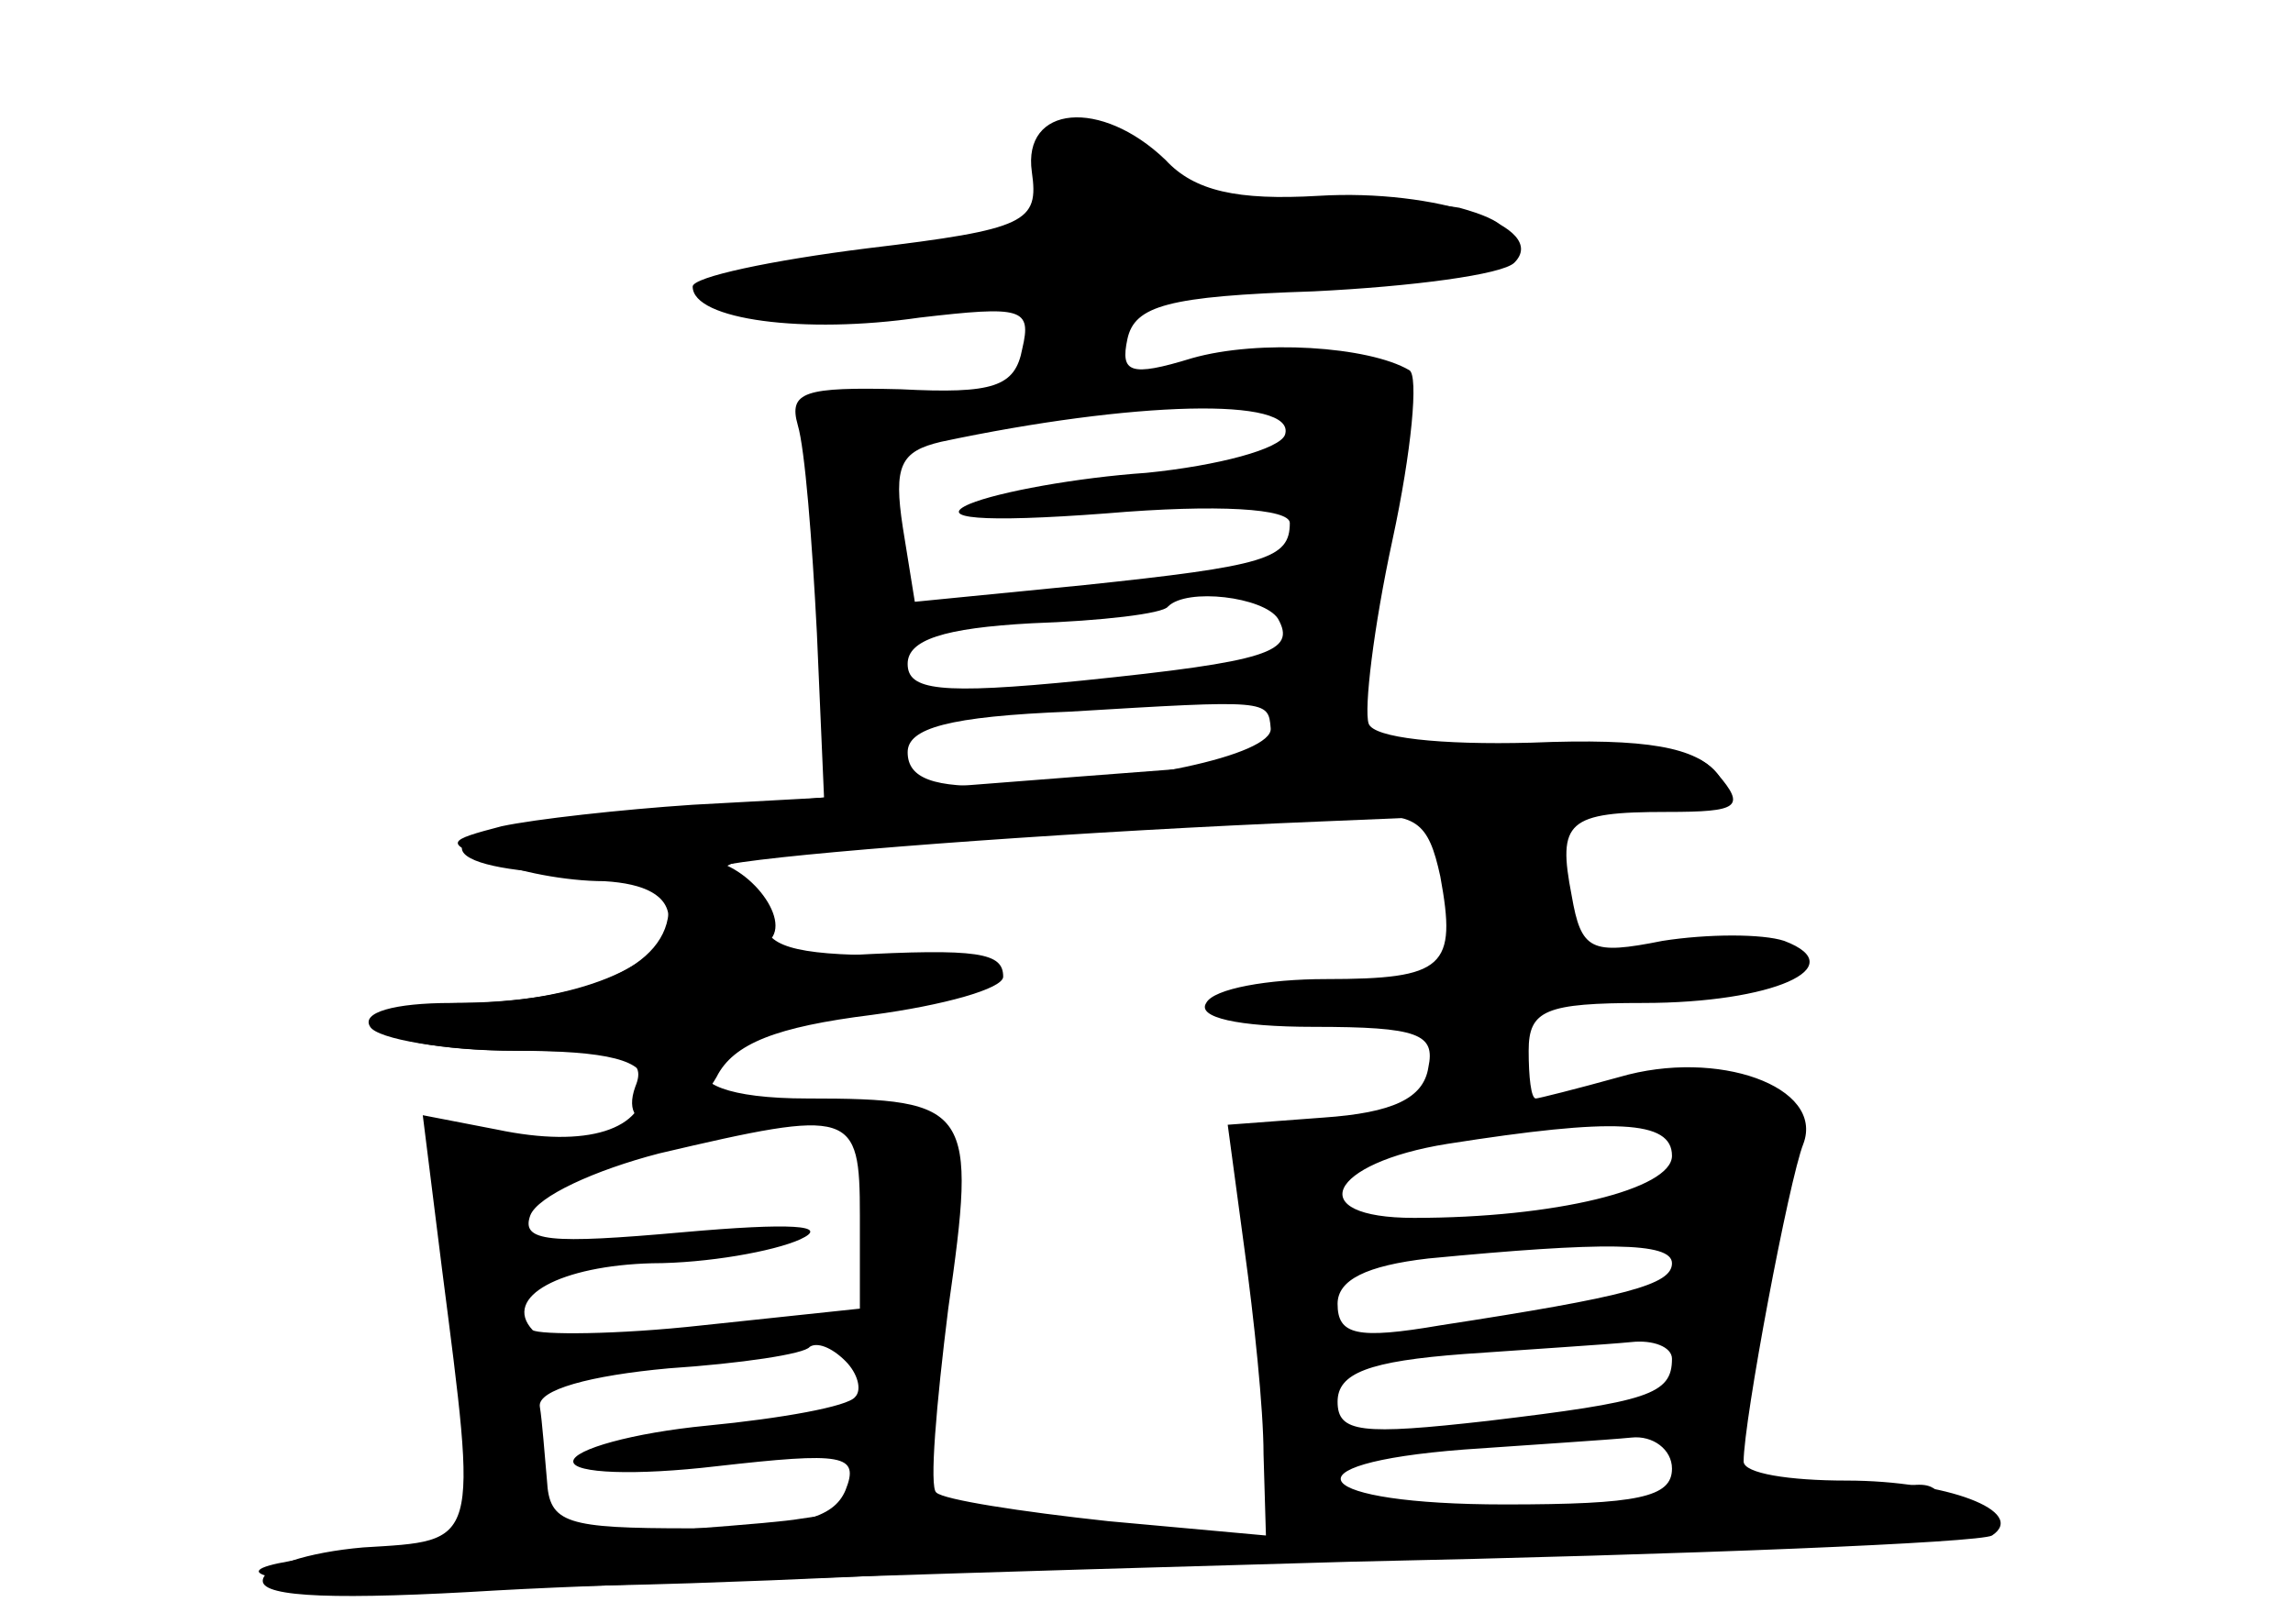 <?xml version="1.0" standalone="no"?>
<!DOCTYPE svg PUBLIC "-//W3C//DTD SVG 20010904//EN"
 "http://www.w3.org/TR/2001/REC-SVG-20010904/DTD/svg10.dtd">
<svg version="1.0" xmlns="http://www.w3.org/2000/svg"
 width="96pt" height="68pt" viewBox="0 0 96 68"
 preserveAspectRatio="xMidYMid meet">
<g transform="translate(0,68) scale(0.1,-0.1)" fill="#000000" stroke="none">
<g id="part-0" class="char-part">
  <path d="M432 608 c3 -21 -2 -24 -69 -32 -40 -5 -73 -12 -73 -16 0 -14 47 -20
95 -13 43 5 47 4 43 -13 -3 -16 -12 -19 -51 -17 -40 1 -47 -1 -43 -15 3 -10 6
-48 8 -87 l3 -69 -55 -3 c-30 -2 -66 -6 -80 -9 -23 -6 -24 -7 -5 -14 11 -5 32
-9 48 -9 17 -1 27 -6 27 -16 0 -19 -40 -35 -86 -35 -19 0 -34 -4 -34 -10 0 -5
25 -10 55 -10 40 0 55 -4 55 -14 0 -19 -24 -27 -62 -19 l-31 6 8 -64 c15 -117
16 -114 -33 -117 -23 -2 -42 -8 -42 -14 0 -7 32 -8 98 -4 53 3 214 8 357 12
143 3 264 8 269 11 15 10 -19 23 -61 23 -24 0 -43 3 -43 8 0 17 19 118 25 133
9 24 -36 40 -77 28 -18 -5 -34 -9 -35 -9 -2 0 -3 9 -3 20 0 17 7 20 48 20 54
0 88 15 59 26 -9 3 -32 3 -51 0 -30 -6 -34 -4 -38 19 -6 31 -2 35 40 35 30 0
33 2 21 16 -9 11 -29 15 -78 13 -38 -1 -66 2 -68 8 -2 6 2 40 10 77 8 37 11
69 7 71 -17 10 -63 13 -91 5 -26 -8 -30 -6 -27 8 3 14 17 18 78 20 41 2 79 7
84 12 15 15 -33 31 -82 28 -34 -2 -52 2 -64 15 -27 26 -60 23 -56 -5z m106
-110 c-2 -6 -28 -13 -58 -16 -29 -2 -62 -8 -74 -13 -14 -6 4 -8 57 -4 47 4 77
2 77 -4 0 -15 -10 -18 -86 -26 l-71 -7 -5 31 c-4 26 -1 32 16 36 80 17 149 19
144 3z m-3 -77 c8 -14 -4 -18 -82 -26 -60 -6 -73 -4 -73 7 0 10 15 15 52 17
29 1 55 4 57 7 8 8 40 4 46 -5z m-3 -46 c1 -11 -58 -24 -114 -24 -27 -1 -38 3
-38 14 0 10 17 15 68 17 83 5 83 5 84 -7z m71 -62 c7 -38 2 -43 -48 -43 -24 0
-47 -4 -50 -10 -4 -6 13 -10 45 -10 44 0 51 -3 48 -17 -2 -13 -15 -19 -44 -21
l-40 -3 7 -52 c4 -29 8 -67 8 -86 l1 -34 -66 6 c-37 4 -69 9 -72 12 -3 2 0 37
5 77 12 84 10 88 -59 88 -67 0 -54 26 18 35 70 8 80 25 15 25 -39 0 -51 4 -51
15 0 8 -5 15 -12 15 -6 0 -8 3 -4 7 6 6 73 12 262 21 27 2 32 -2 37 -25z
m-243 -142 l0 -39 -66 -7 c-36 -4 -68 -4 -71 -2 -13 14 12 27 50 28 23 0 51 5
62 10 13 6 -4 7 -49 3 -56 -5 -68 -4 -64 7 3 8 27 19 54 26 81 19 84 18 84
-26z m340 25 c0 -14 -49 -26 -108 -26 -47 0 -36 23 14 31 70 11 94 10 94 -5z
m0 -45 c0 -9 -19 -14 -97 -26 -35 -6 -43 -4 -43 9 0 10 12 16 38 19 73 7 102
7 102 -2z m-342 -56 c-3 -4 -31 -9 -62 -12 -31 -3 -56 -10 -56 -15 0 -5 26 -6
60 -2 53 6 60 5 54 -10 -5 -12 -20 -16 -65 -16 -52 0 -59 2 -60 20 -1 11 -2
25 -3 31 -1 7 21 13 54 16 30 2 57 6 59 9 3 2 9 0 15 -6 5 -5 7 -12 4 -15z
m342 16 c0 -15 -10 -18 -77 -26 -53 -6 -63 -5 -63 8 0 12 13 17 53 20 28 2 60
4 70 5 9 1 17 -2 17 -7z m0 -46 c0 -12 -14 -15 -70 -15 -81 0 -95 17 -17 23
28 2 60 4 70 5 9 1 17 -5 17 -13z"/>
</g>
<g id="part-1" class="char-part">
  <path d="M439 622 c-1 -4 -1 -14 0 -23 2 -18 -36 -29 -95 -29 -18 0 -36 -5
-40 -11 -4 -7 14 -10 60 -7 58 3 66 1 66 -14 0 -24 31 -23 37 1 4 15 18 20 84
25 76 7 100 18 60 29 -11 2 -40 2 -66 0 -33 -4 -49 -2 -58 9 -14 17 -46 31
-48 20z"/>
</g>
<g id="part-2" class="char-part">
  <path d="M403 351 c-111 -9 -204 -19 -208 -23 -13 -13 54 -19 116 -9 35 5 144
13 242 17 147 6 175 9 166 20 -14 17 -48 16 -316 -5z"/>
</g>
<g id="part-3" class="char-part">
  <path d="M280 300 c0 -25 -35 -40 -91 -40 -24 0 -38 -4 -34 -10 3 -5 31 -10
62 -10 45 0 54 -3 49 -15 -8 -22 21 -19 34 4 7 14 25 21 65 26 30 4 55 11 55
16 0 10 -10 12 -65 9 -22 -1 -37 2 -33 6 10 9 -10 34 -28 34 -8 0 -14 -9 -14
-20z"/>
</g>
<g id="part-4" class="char-part">
  <path d="M335 44 c-11 -2 -69 -6 -129 -10 -169 -10 -104 -23 83 -17 91 3 168
8 171 10 18 16 -61 27 -125 17z"/>
</g>
<g id="part-5" class="char-part">
  <path d="M765 50 c-28 -7 -27 -8 13 -9 27 -1 41 3 37 9 -7 11 -7 11 -50 0z"/>
  <path d="M530 32 c0 -4 17 -6 38 -4 64 6 69 10 15 11 -29 0 -53 -3 -53 -7z"/>
</g>
</g>
</svg>